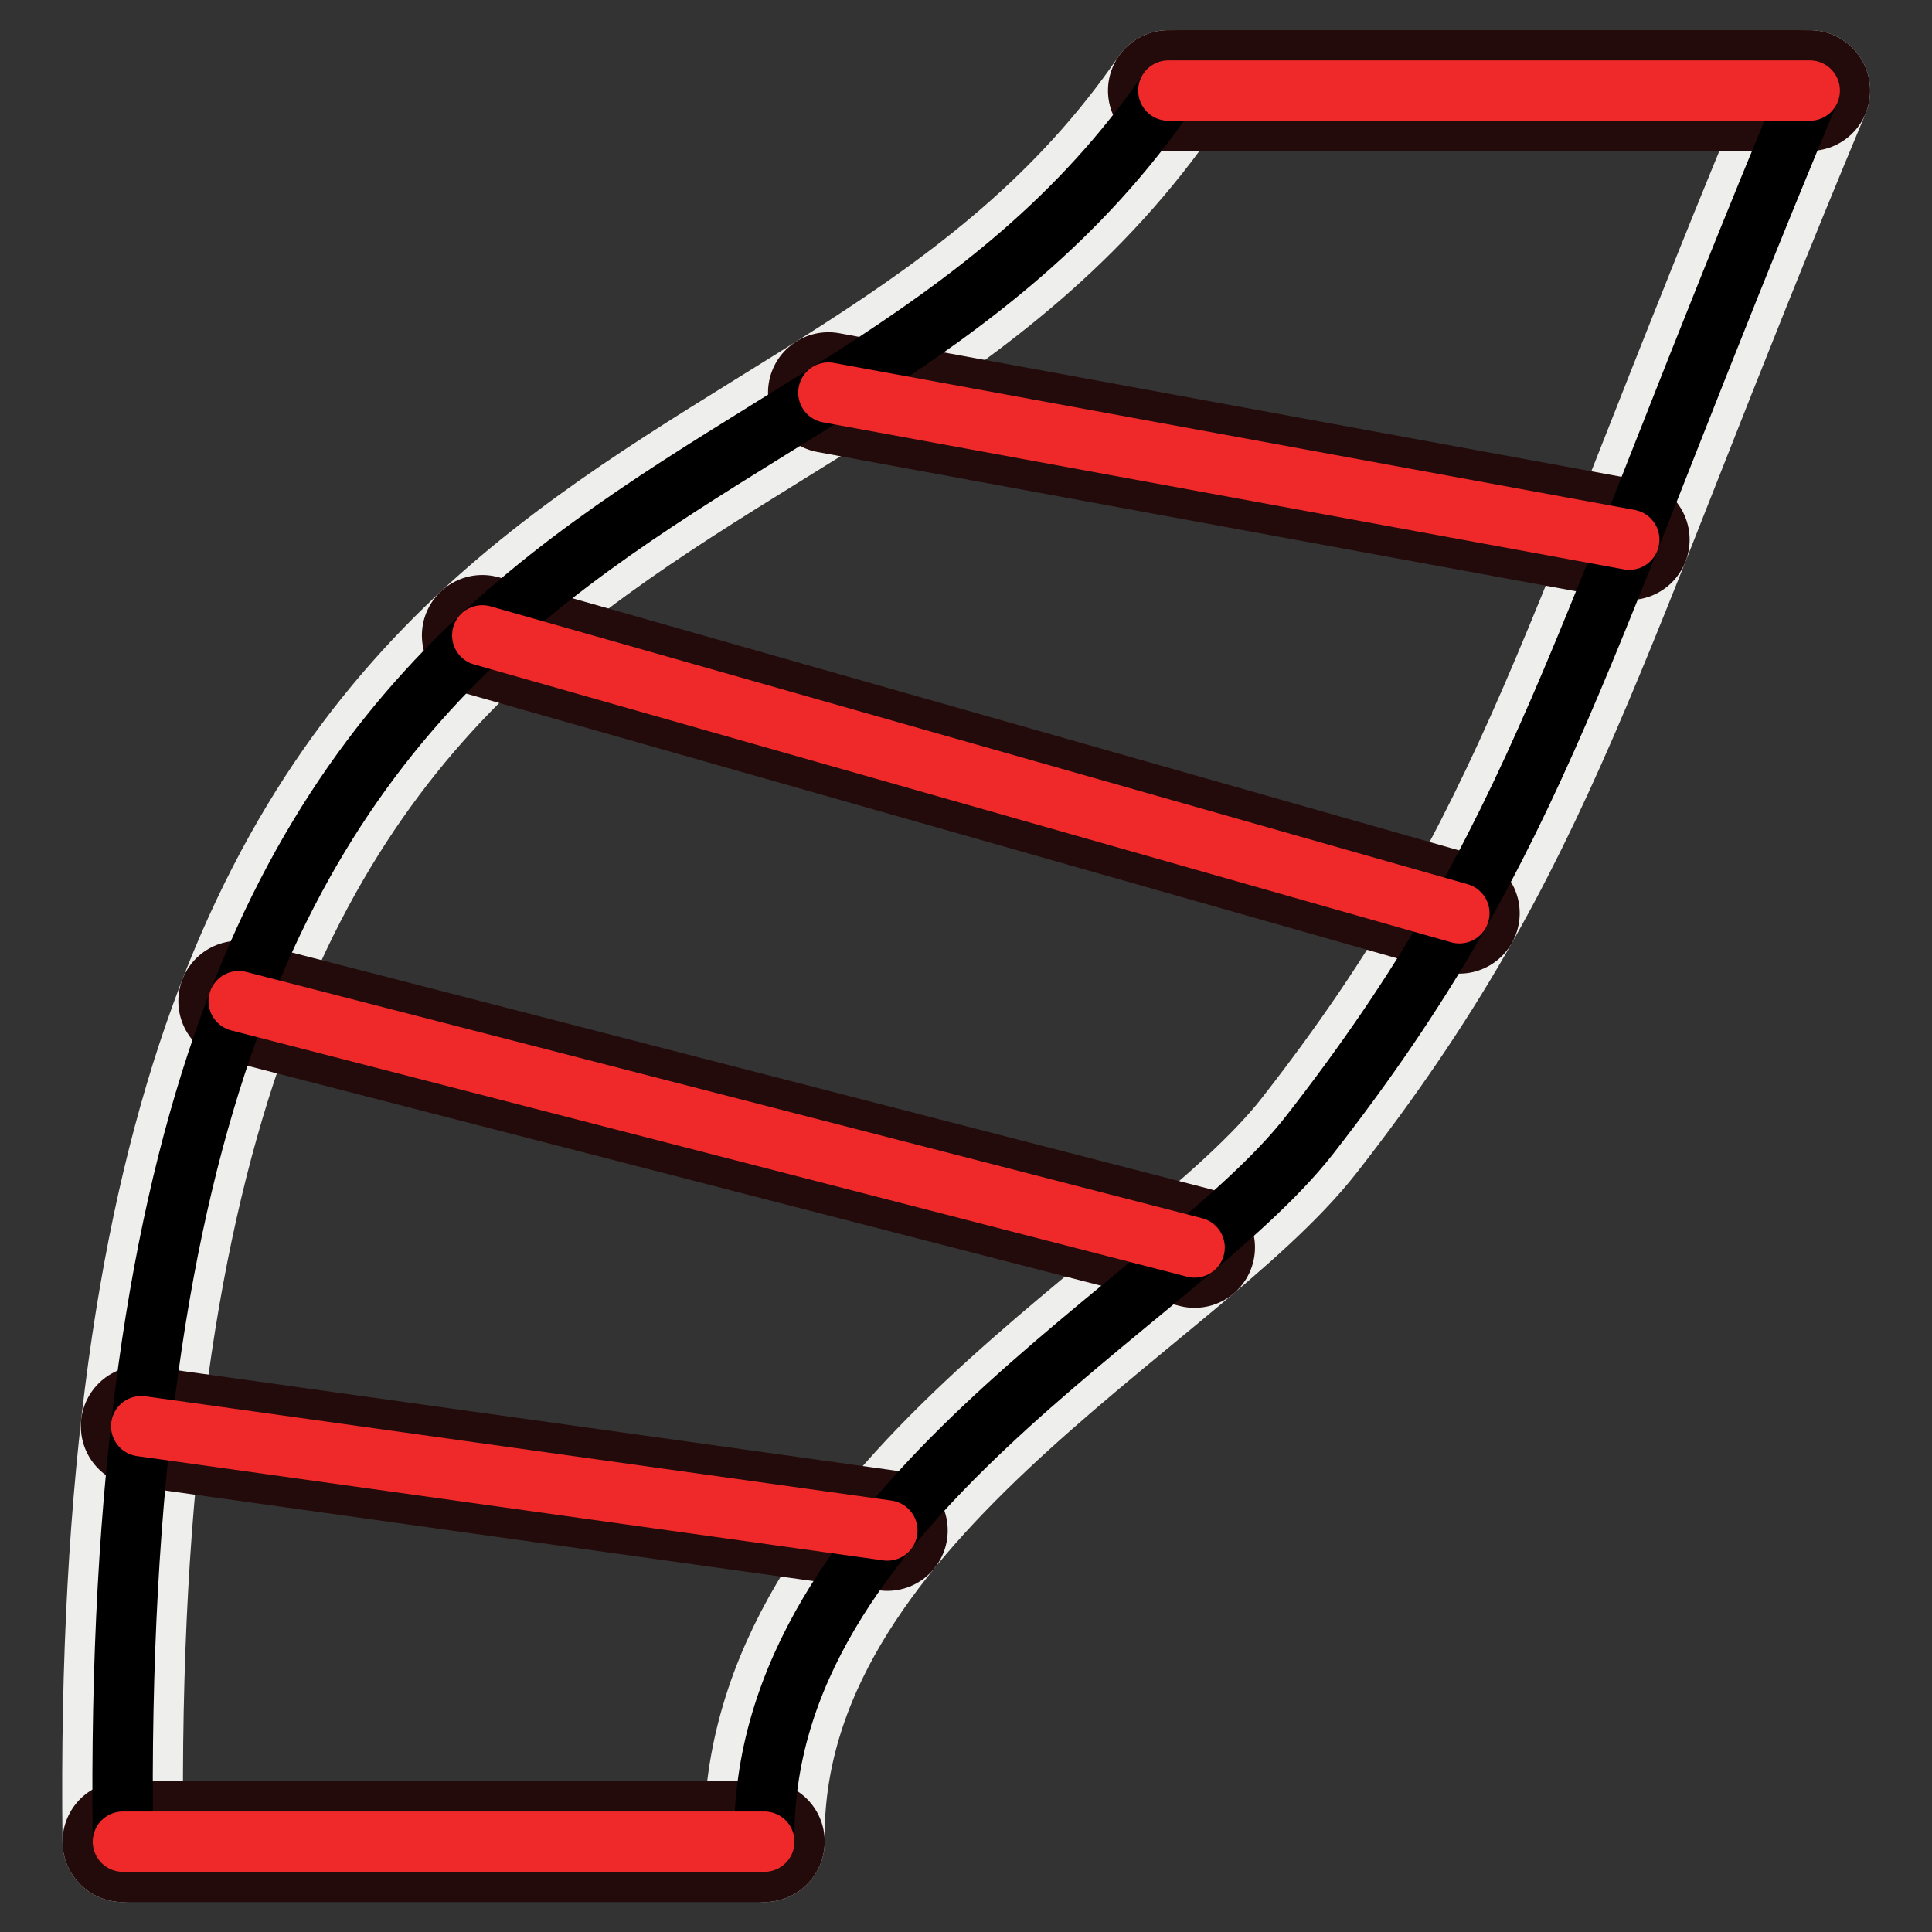 <?xml version="1.0" encoding="UTF-8" standalone="no"?>
<!-- Created with Inkscape (http://www.inkscape.org/) -->

<svg
   width="64"
   height="64"
   id="svg2869"
   version="1.1"
   viewBox="0 0 64 64"
   xmlns="http://www.w3.org/2000/svg"
   xmlns:svg="http://www.w3.org/2000/svg"
   xmlns:rdf="http://www.w3.org/1999/02/22-rdf-syntax-ns#"
   xmlns:cc="http://creativecommons.org/ns#"
   xmlns:dc="http://purl.org/dc/elements/1.1/">
  <rect x="0" y="0" width="64" height="64" fill="#333333" stroke="none"/>
  <defs
     id="defs2871">
    <linearGradient
       id="linearGradient5">
      <stop
         style="stop-color:#ef2929;stop-opacity:1;"
         offset="0"
         id="stop19" />
      <stop
         style="stop-color:#ef2929;stop-opacity:0;"
         offset="1"
         id="stop20" />
    </linearGradient>
    <linearGradient
       id="swatch18">
      <stop
         style="stop-color:#ef2929;stop-opacity:1;"
         offset="0"
         id="stop18" />
    </linearGradient>
    <linearGradient
       id="swatch15">
      <stop
         style="stop-color:#3d0000;stop-opacity:1;"
         offset="0"
         id="stop15" />
    </linearGradient>
    <linearGradient
       id="linearGradient5-1">
      <stop
         style="stop-color:#ef2929;stop-opacity:1;"
         offset="0"
         id="stop5" />
      <stop
         style="stop-color:#ef2929;stop-opacity:0;"
         offset="1"
         id="stop6" />
    </linearGradient>
    <linearGradient
       id="linearGradient3836-9">
      <stop
         style="stop-color:#a40000;stop-opacity:1"
         offset="0"
         id="stop3838-8" />
      <stop
         style="stop-color:#ef2929;stop-opacity:1"
         offset="1"
         id="stop3840-1" />
    </linearGradient>
  </defs>
  <g
     id="layer3"
     style="display:inline">
    <g
       id="g11"
       transform="matrix(0.982,0,0,0.982,-1.531,-2.25)"
       style="stroke-width:4.074;stroke:#eeeeec;stroke-dasharray:none">
      <path
         style="fill:none;fill-rule:evenodd;stroke:#eeeeec;stroke-width:4.074;stroke-linecap:round;stroke-linejoin:miter;stroke-opacity:1;stroke-dasharray:none"
         d="M 5.705,64.417 C 5.101,15.336 29.102,22.676 40.972,5.346"
         id="path4" />
      <path
         id="path5"
         d="M 27.342,64.417 C 27.188,53.096 41.269,46.306 45.733,40.582 53.525,30.593 54.715,24.224 62.608,5.346"
         style="fill:none;fill-rule:evenodd;stroke:#eeeeec;stroke-width:4.074;stroke-linecap:round;stroke-linejoin:miter;stroke-opacity:1;stroke-dasharray:none" />
      <path
         id="path6"
         d="M 5.705,64.417 H 27.342"
         style="fill:none;fill-rule:evenodd;stroke:#230b0b;stroke-width:4.074;stroke-linecap:round;stroke-linejoin:miter;stroke-opacity:1;stroke-dasharray:none" />
      <path
         id="path7"
         d="M 6.323,50.402 31.492,53.919"
         style="fill:none;fill-rule:evenodd;stroke:#230b0b;stroke-width:4.074;stroke-linecap:round;stroke-linejoin:miter;stroke-opacity:1;stroke-dasharray:none" />
      <path
         id="path8"
         d="M 9.612,36.064 41.857,44.372"
         style="fill:none;fill-rule:evenodd;stroke:#230b0b;stroke-width:4.074;stroke-linecap:round;stroke-linejoin:miter;stroke-opacity:1;stroke-dasharray:none" />
      <path
         id="path9"
         d="m 17.828,23.725 32.959,9.373"
         style="fill:none;fill-rule:evenodd;stroke:#230b0b;stroke-width:4.074;stroke-linecap:round;stroke-linejoin:miter;stroke-opacity:1;stroke-dasharray:none" />
      <path
         id="path10"
         d="m 29.504,15.536 27.015,4.959"
         style="fill:none;fill-rule:evenodd;stroke:#230b0b;stroke-width:4.074;stroke-linecap:round;stroke-linejoin:miter;stroke-opacity:1;stroke-dasharray:none" />
      <path
         style="fill:none;fill-rule:evenodd;stroke:#230b0b;stroke-width:4.074;stroke-linecap:round;stroke-linejoin:miter;stroke-opacity:1;stroke-dasharray:none"
         d="M 40.972,5.346 H 62.608"
         id="path11" />
    </g>
    <g
       id="layer1"
       transform="matrix(0.982,0,0,0.982,-1.531,-2.25)"
       style="stroke-width:1.018">
      <path
         style="fill:none;fill-rule:evenodd;stroke:#000000;stroke-width:2.037;stroke-linecap:round;stroke-linejoin:miter;stroke-opacity:1"
         d="M 5.705,64.417 C 5.101,15.336 29.102,22.676 40.972,5.346"
         id="path76" />
      <path
         id="path17"
         d="M 27.342,64.417 C 27.188,53.096 41.269,46.306 45.733,40.582 53.525,30.593 54.715,24.224 62.608,5.346"
         style="fill:none;fill-rule:evenodd;stroke:#000000;stroke-width:2.037;stroke-linecap:round;stroke-linejoin:miter;stroke-opacity:1" />
      <path
         id="path19"
         d="M 5.705,64.417 H 27.342"
         style="fill:none;fill-rule:evenodd;stroke:#ef2929;stroke-width:2.037;stroke-linecap:round;stroke-linejoin:miter;stroke-opacity:1" />
      <path
         id="path23"
         d="M 6.323,50.402 31.492,53.919"
         style="fill:none;fill-rule:evenodd;stroke:#ef2929;stroke-width:2.037;stroke-linecap:round;stroke-linejoin:miter;stroke-opacity:1" />
      <path
         id="path25"
         d="M 9.612,36.064 41.857,44.372"
         style="fill:none;fill-rule:evenodd;stroke:#ef2929;stroke-width:2.037;stroke-linecap:round;stroke-linejoin:miter;stroke-opacity:1" />
      <path
         id="path27"
         d="m 17.828,23.725 32.959,9.373"
         style="fill:none;fill-rule:evenodd;stroke:#ef2929;stroke-width:2.037;stroke-linecap:round;stroke-linejoin:miter;stroke-opacity:1" />
      <path
         id="path29"
         d="m 29.504,15.536 27.015,4.959"
         style="fill:none;fill-rule:evenodd;stroke:#ef2929;stroke-width:2.037;stroke-linecap:round;stroke-linejoin:miter;stroke-opacity:1" />
      <path
         style="fill:none;fill-rule:evenodd;stroke:#ef2929;stroke-width:2.037;stroke-linecap:round;stroke-linejoin:miter;stroke-opacity:1"
         d="M 40.972,5.346 H 62.608"
         id="path21" />
    </g>
  </g>
</svg>
